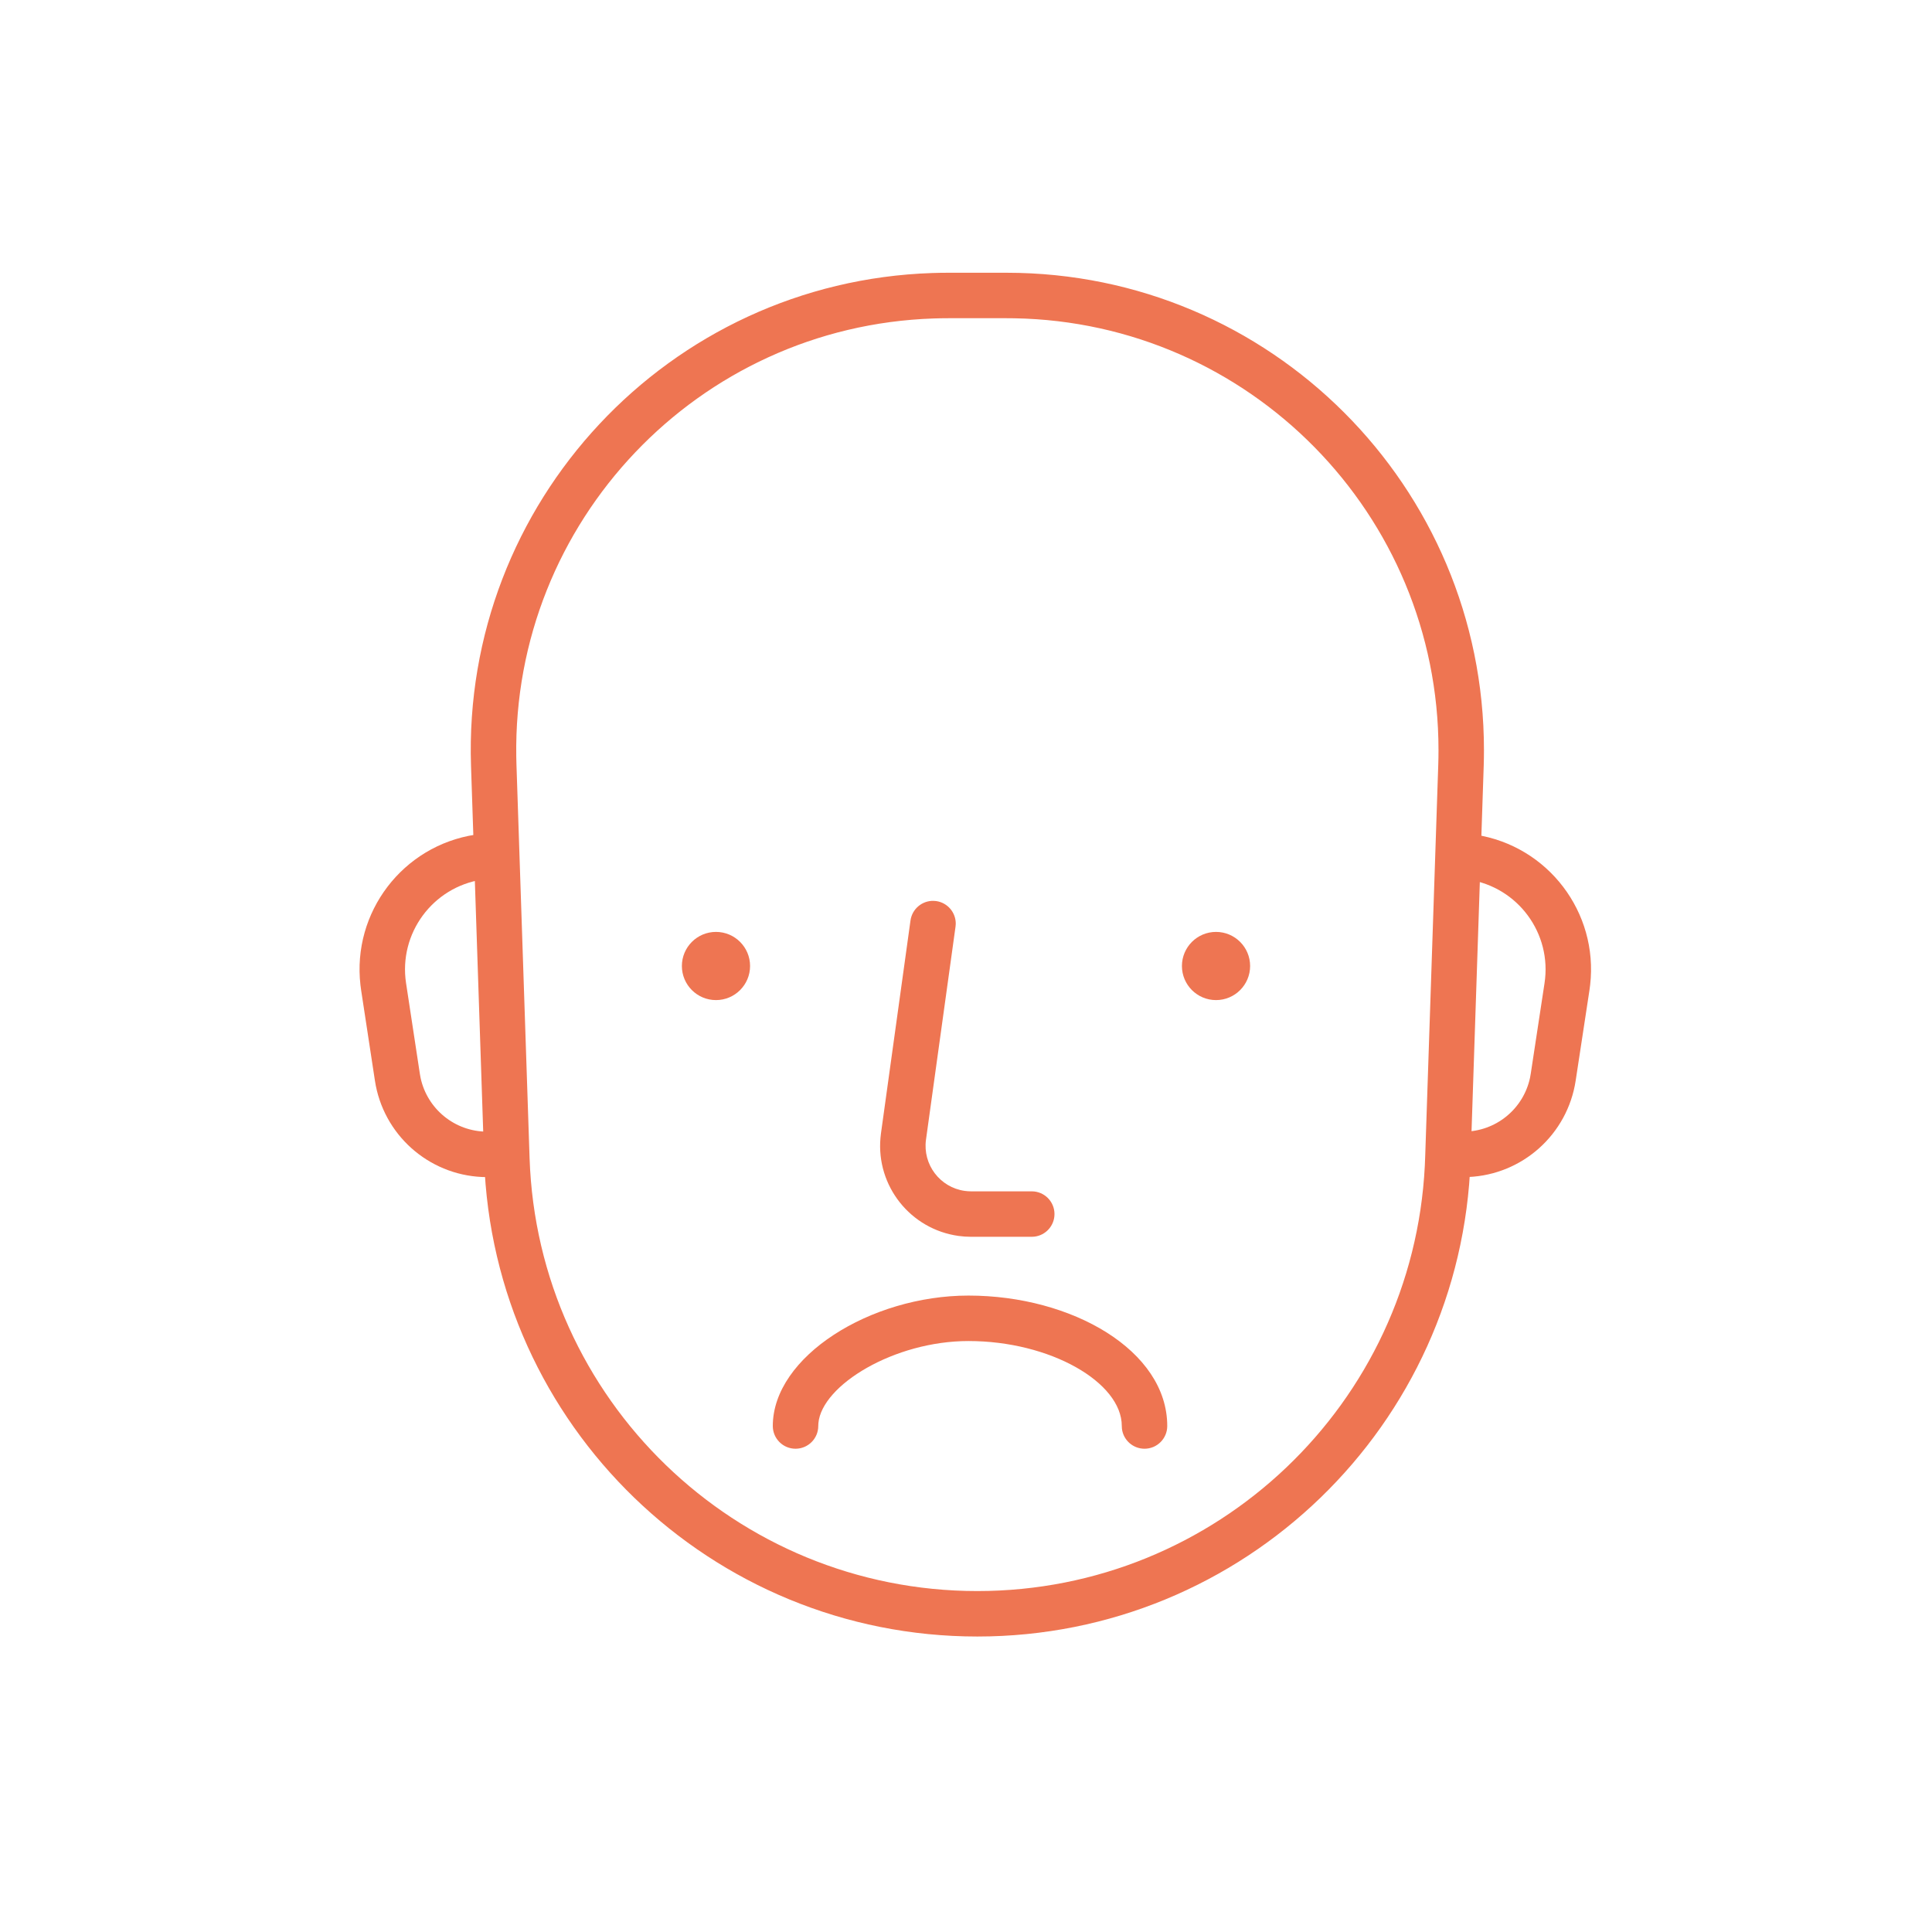 <?xml version="1.0" encoding="UTF-8"?>
<svg width="85px" height="85px" viewBox="0 0 85 85" version="1.1" xmlns="http://www.w3.org/2000/svg" xmlns:xlink="http://www.w3.org/1999/xlink">
    <!-- Generator: Sketch 63.1 (92452) - https://sketch.com -->
    <title>icon/no spanking/clementine@3x</title>
    <desc>Created with Sketch.</desc>
    <g id="icon/no-spanking/clementine" stroke="none" stroke-width="1" fill="none" fill-rule="evenodd">
        <g id="Group" transform="translate(15, 12)" fill="#EE7552" fill-rule="nonzero">
            <path d="M16.5,29 C17.328,29 18,29.672 18,30.5 C18,31.328 17.328,32 16.5,32 C15.672,32 15,31.328 15,30.5 C15,29.672 15.672,29 16.5,29 Z" id="Oval"></path>
            <path d="M38.5,29 C39.328,29 40,29.672 40,30.5 C40,31.328 39.328,32 38.5,32 C37.672,32 37,31.328 37,30.5 C37,29.672 37.672,29 38.5,29 Z" id="Oval-Copy"></path>
            <path d="M29.288,0 C40.886,0 50.288,9.402 50.288,21 C50.288,21.233 50.284,21.466 50.277,21.7 L49.7,39.012 C49.31,50.715 39.709,60 28,60 C16.291,60 6.69,50.715 6.3,39.012 L5.723,21.7 C5.337,10.108 14.421,0.398 26.012,0.012 C26.245,0.004 26.478,0 26.712,0 L29.288,0 Z M29.288,2 L26.712,2 C26.501,2 26.29,2.004 26.079,2.011 C15.704,2.356 7.55,10.957 7.714,21.295 L7.722,21.633 L8.299,38.945 C8.653,49.57 17.369,58 28,58 C38.515,58 47.157,49.752 47.686,39.291 L47.704,38.843 L48.278,21.633 C48.285,21.422 48.288,21.211 48.288,21 C48.288,10.619 39.964,2.183 29.626,2.003 L29.288,2 Z" id="Rectangle"></path>
            <path d="M26.186,27.643 C26.694,27.714 27.06,28.154 27.049,28.655 L27.039,28.771 L25.74,38.139 C25.589,39.233 26.353,40.243 27.447,40.395 L27.584,40.409 L27.721,40.414 L30.393,40.414 C30.945,40.414 31.393,40.861 31.393,41.414 C31.393,41.926 31.007,42.349 30.51,42.407 L30.393,42.414 L27.721,42.414 C27.538,42.414 27.354,42.401 27.172,42.376 C25.05,42.081 23.549,40.173 23.737,38.063 L23.759,37.864 L25.058,28.497 C25.129,27.989 25.569,27.623 26.07,27.634 L26.186,27.643 Z" id="Path-48"></path>
            <path d="M27.609,45 C32.165,45 36.354,47.418 36.354,50.738 C36.354,51.291 35.906,51.738 35.354,51.738 C34.841,51.738 34.418,51.352 34.36,50.855 L34.354,50.738 C34.354,48.816 31.207,47 27.609,47 C24.341,47 21.159,48.939 21.006,50.613 L21,50.738 C21,51.291 20.552,51.738 20,51.738 C19.448,51.738 19,51.291 19,50.738 C19,47.684 23.295,45 27.609,45 Z" id="Path-49"></path>
            <path d="M54.433,24.652 L54.433,26.652 C53.012,26.652 51.796,27.648 51.503,29.023 L51.472,29.197 L50.865,33.185 C50.532,35.369 52.033,37.409 54.217,37.742 C54.35,37.762 54.483,37.776 54.618,37.782 L54.819,37.787 L55,37.787 L55,39.787 L54.819,39.787 C54.517,39.787 54.215,39.765 53.916,39.719 C50.714,39.232 48.491,36.298 48.858,33.107 L48.887,32.884 L49.495,28.896 C49.855,26.529 51.839,24.762 54.21,24.657 L54.433,24.652 Z" id="Path-50" transform="translate(51.909, 32.22) rotate(-180) translate(-51.909, -32.22) "></path>
            <path d="M6.433,24.652 L6.433,26.652 C5.012,26.652 3.796,27.648 3.503,29.023 L3.472,29.197 L2.865,33.185 C2.532,35.369 4.033,37.409 6.217,37.742 C6.35,37.762 6.483,37.776 6.618,37.782 L6.819,37.787 L7,37.787 L7,39.787 L6.819,39.787 C6.517,39.787 6.215,39.765 5.916,39.719 C2.714,39.232 0.491,36.298 0.858,33.107 L0.887,32.884 L1.495,28.896 C1.855,26.529 3.839,24.762 6.21,24.657 L6.433,24.652 Z" id="Path-50-Copy" transform="translate(3.909, 32.22) scale(-1, 1) rotate(-180) translate(-3.909, -32.22) "></path>
        </g>
    </g>
</svg>